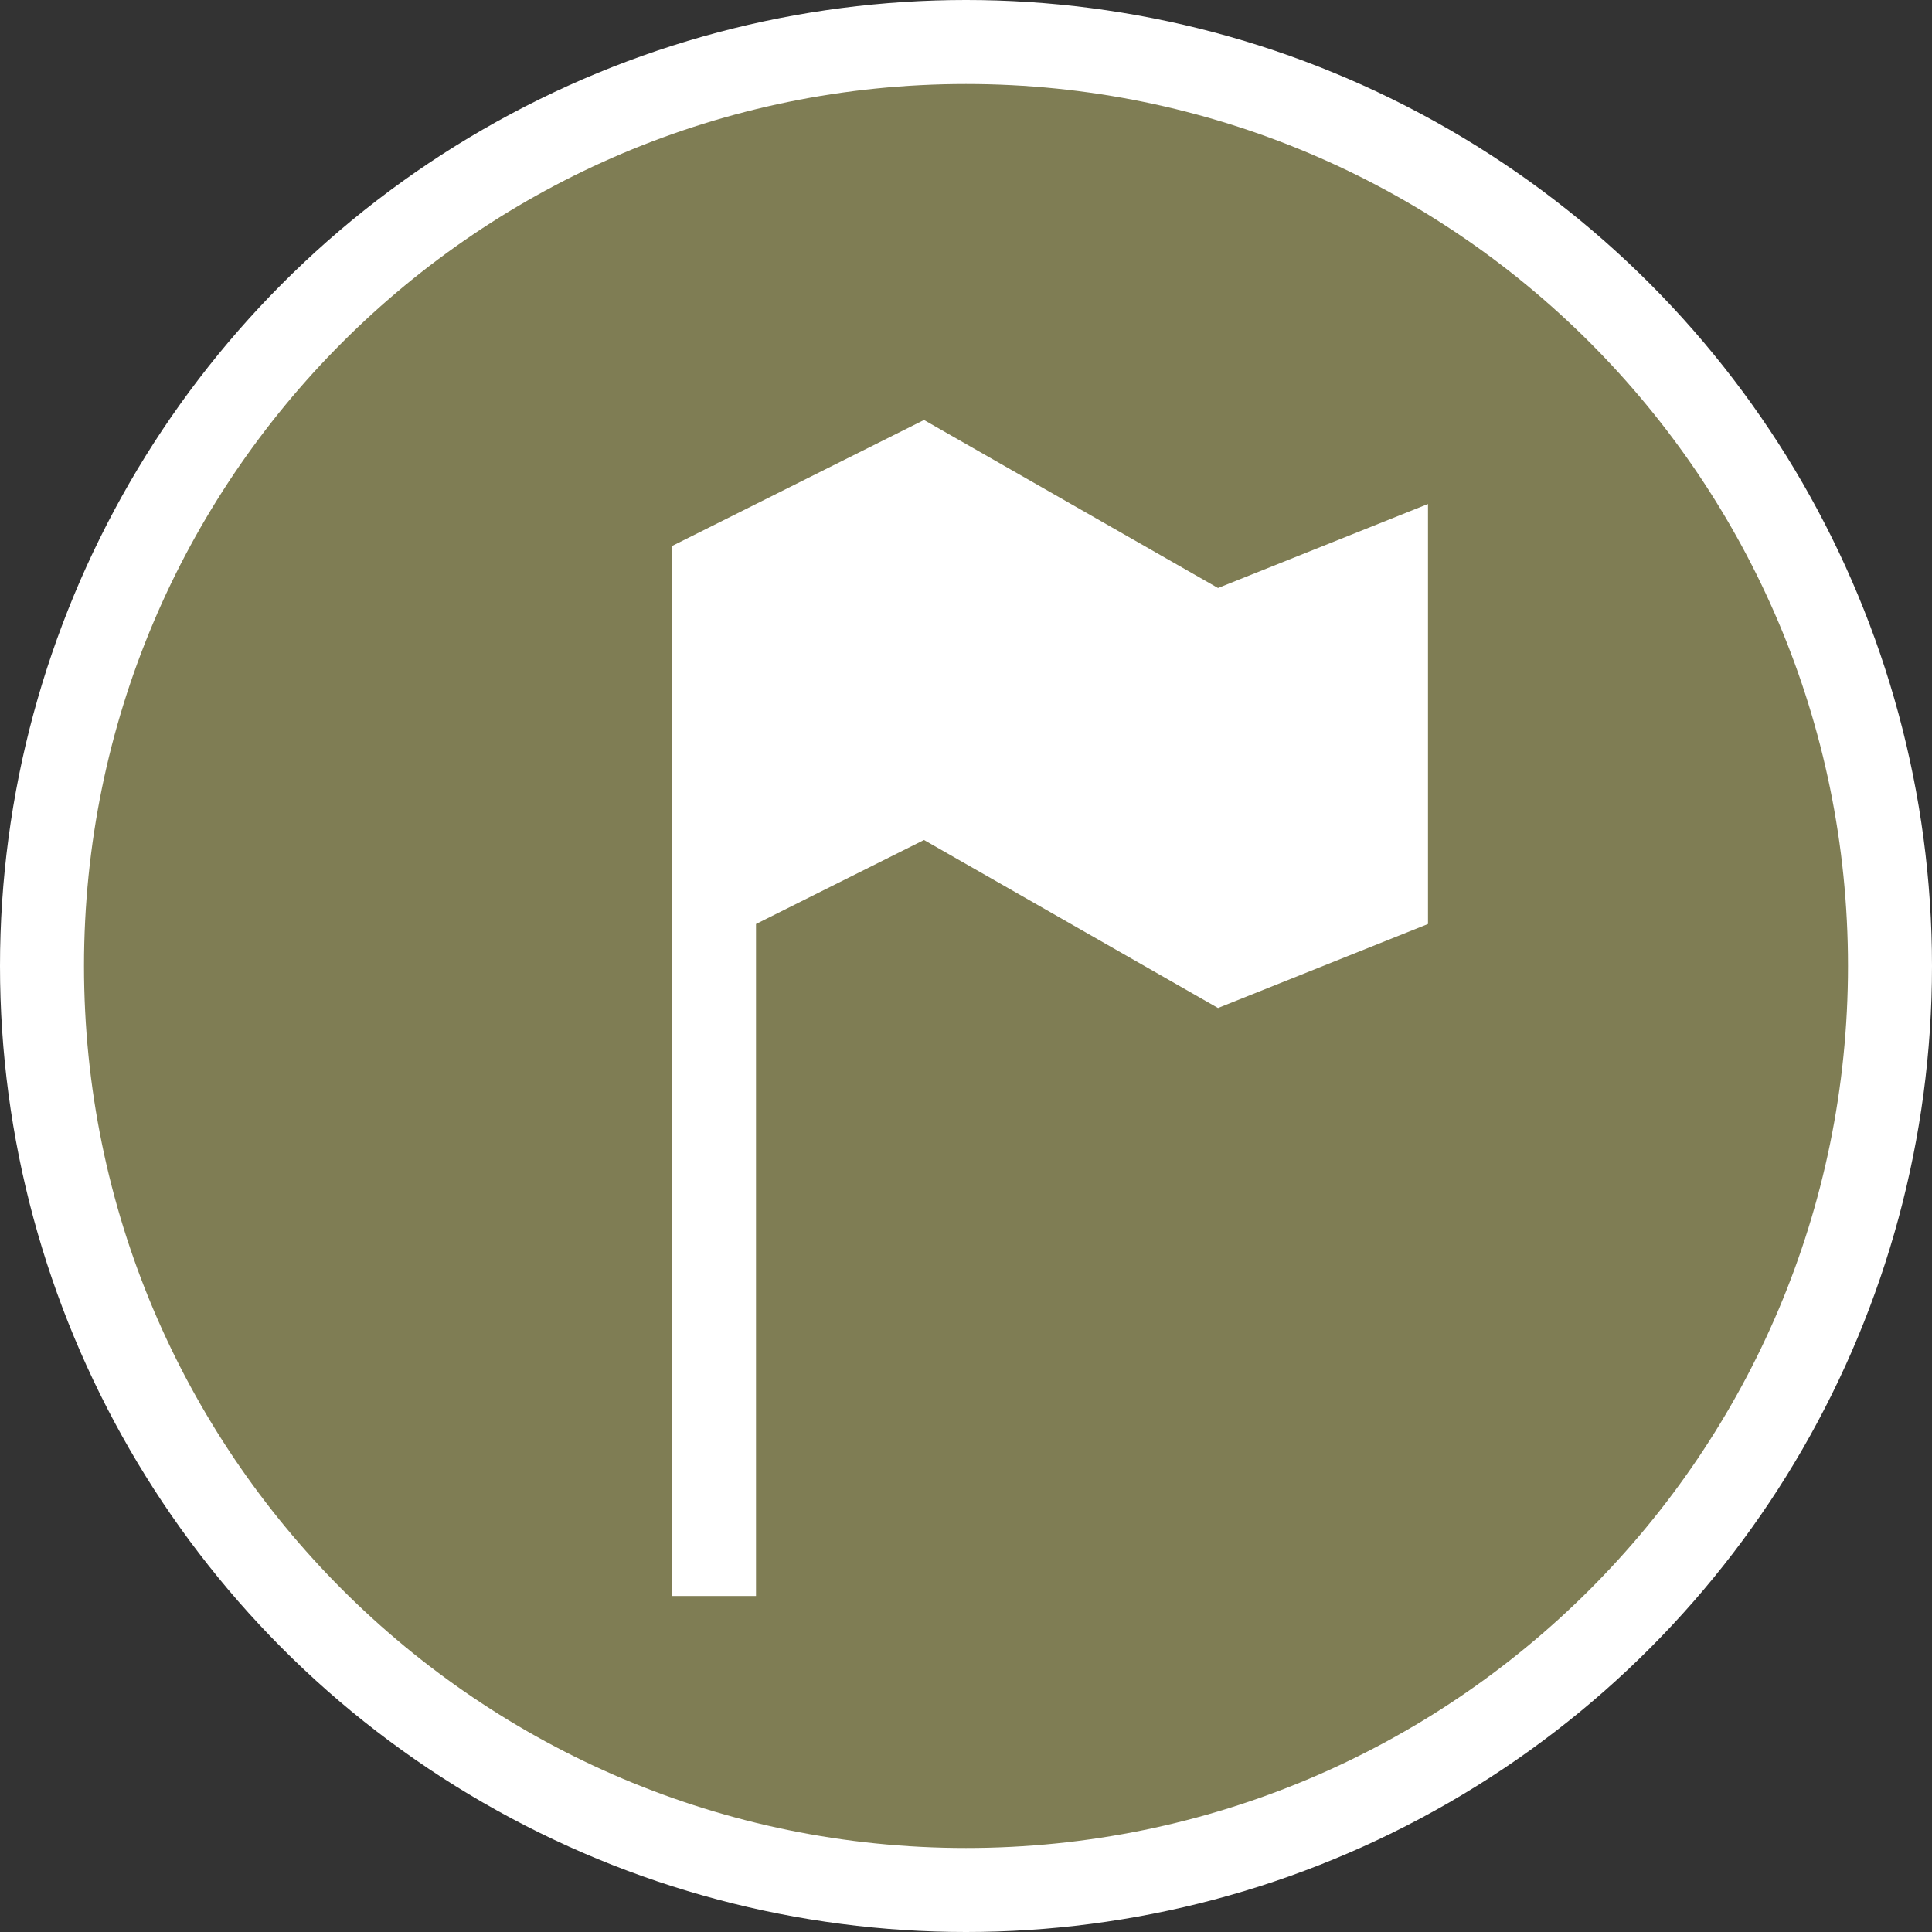 <svg xmlns="http://www.w3.org/2000/svg" xmlns:xlink="http://www.w3.org/1999/xlink" width="23" height="23" version="1.1" viewBox="0 0 23 23"><rect x="0" y="0" width="23" height="23" fill="#333333" stroke="none"/><title>embassy-m</title><desc>Created with Sketch.</desc><g id="POI" fill="none" fill-rule="evenodd" stroke="none" stroke-width="1"><g id="embassy-m"><ellipse id="Oval-1-Copy-41" cx="11.5" cy="11.5" fill="#FFF" rx="11.5" ry="11.5"/><path id="Oval-1-Copy-40" fill="#7F7D54" d="M11.5,22 C17.299,22 22,17.299 22,11.5 C22,5.701 17.299,1 11.5,1 C5.701,1 1,5.701 1,11.5 C1,17.299 5.701,22 11.5,22 Z"/><path id="rect9498-4-99-copy" fill="#FFF" d="M11,5 L8,6.5 L8,19 L9,19 L9,11 L11,10 L14.5,12 L17,11 L17,6 L14.5,7 L11,5 Z"/></g></g></svg>